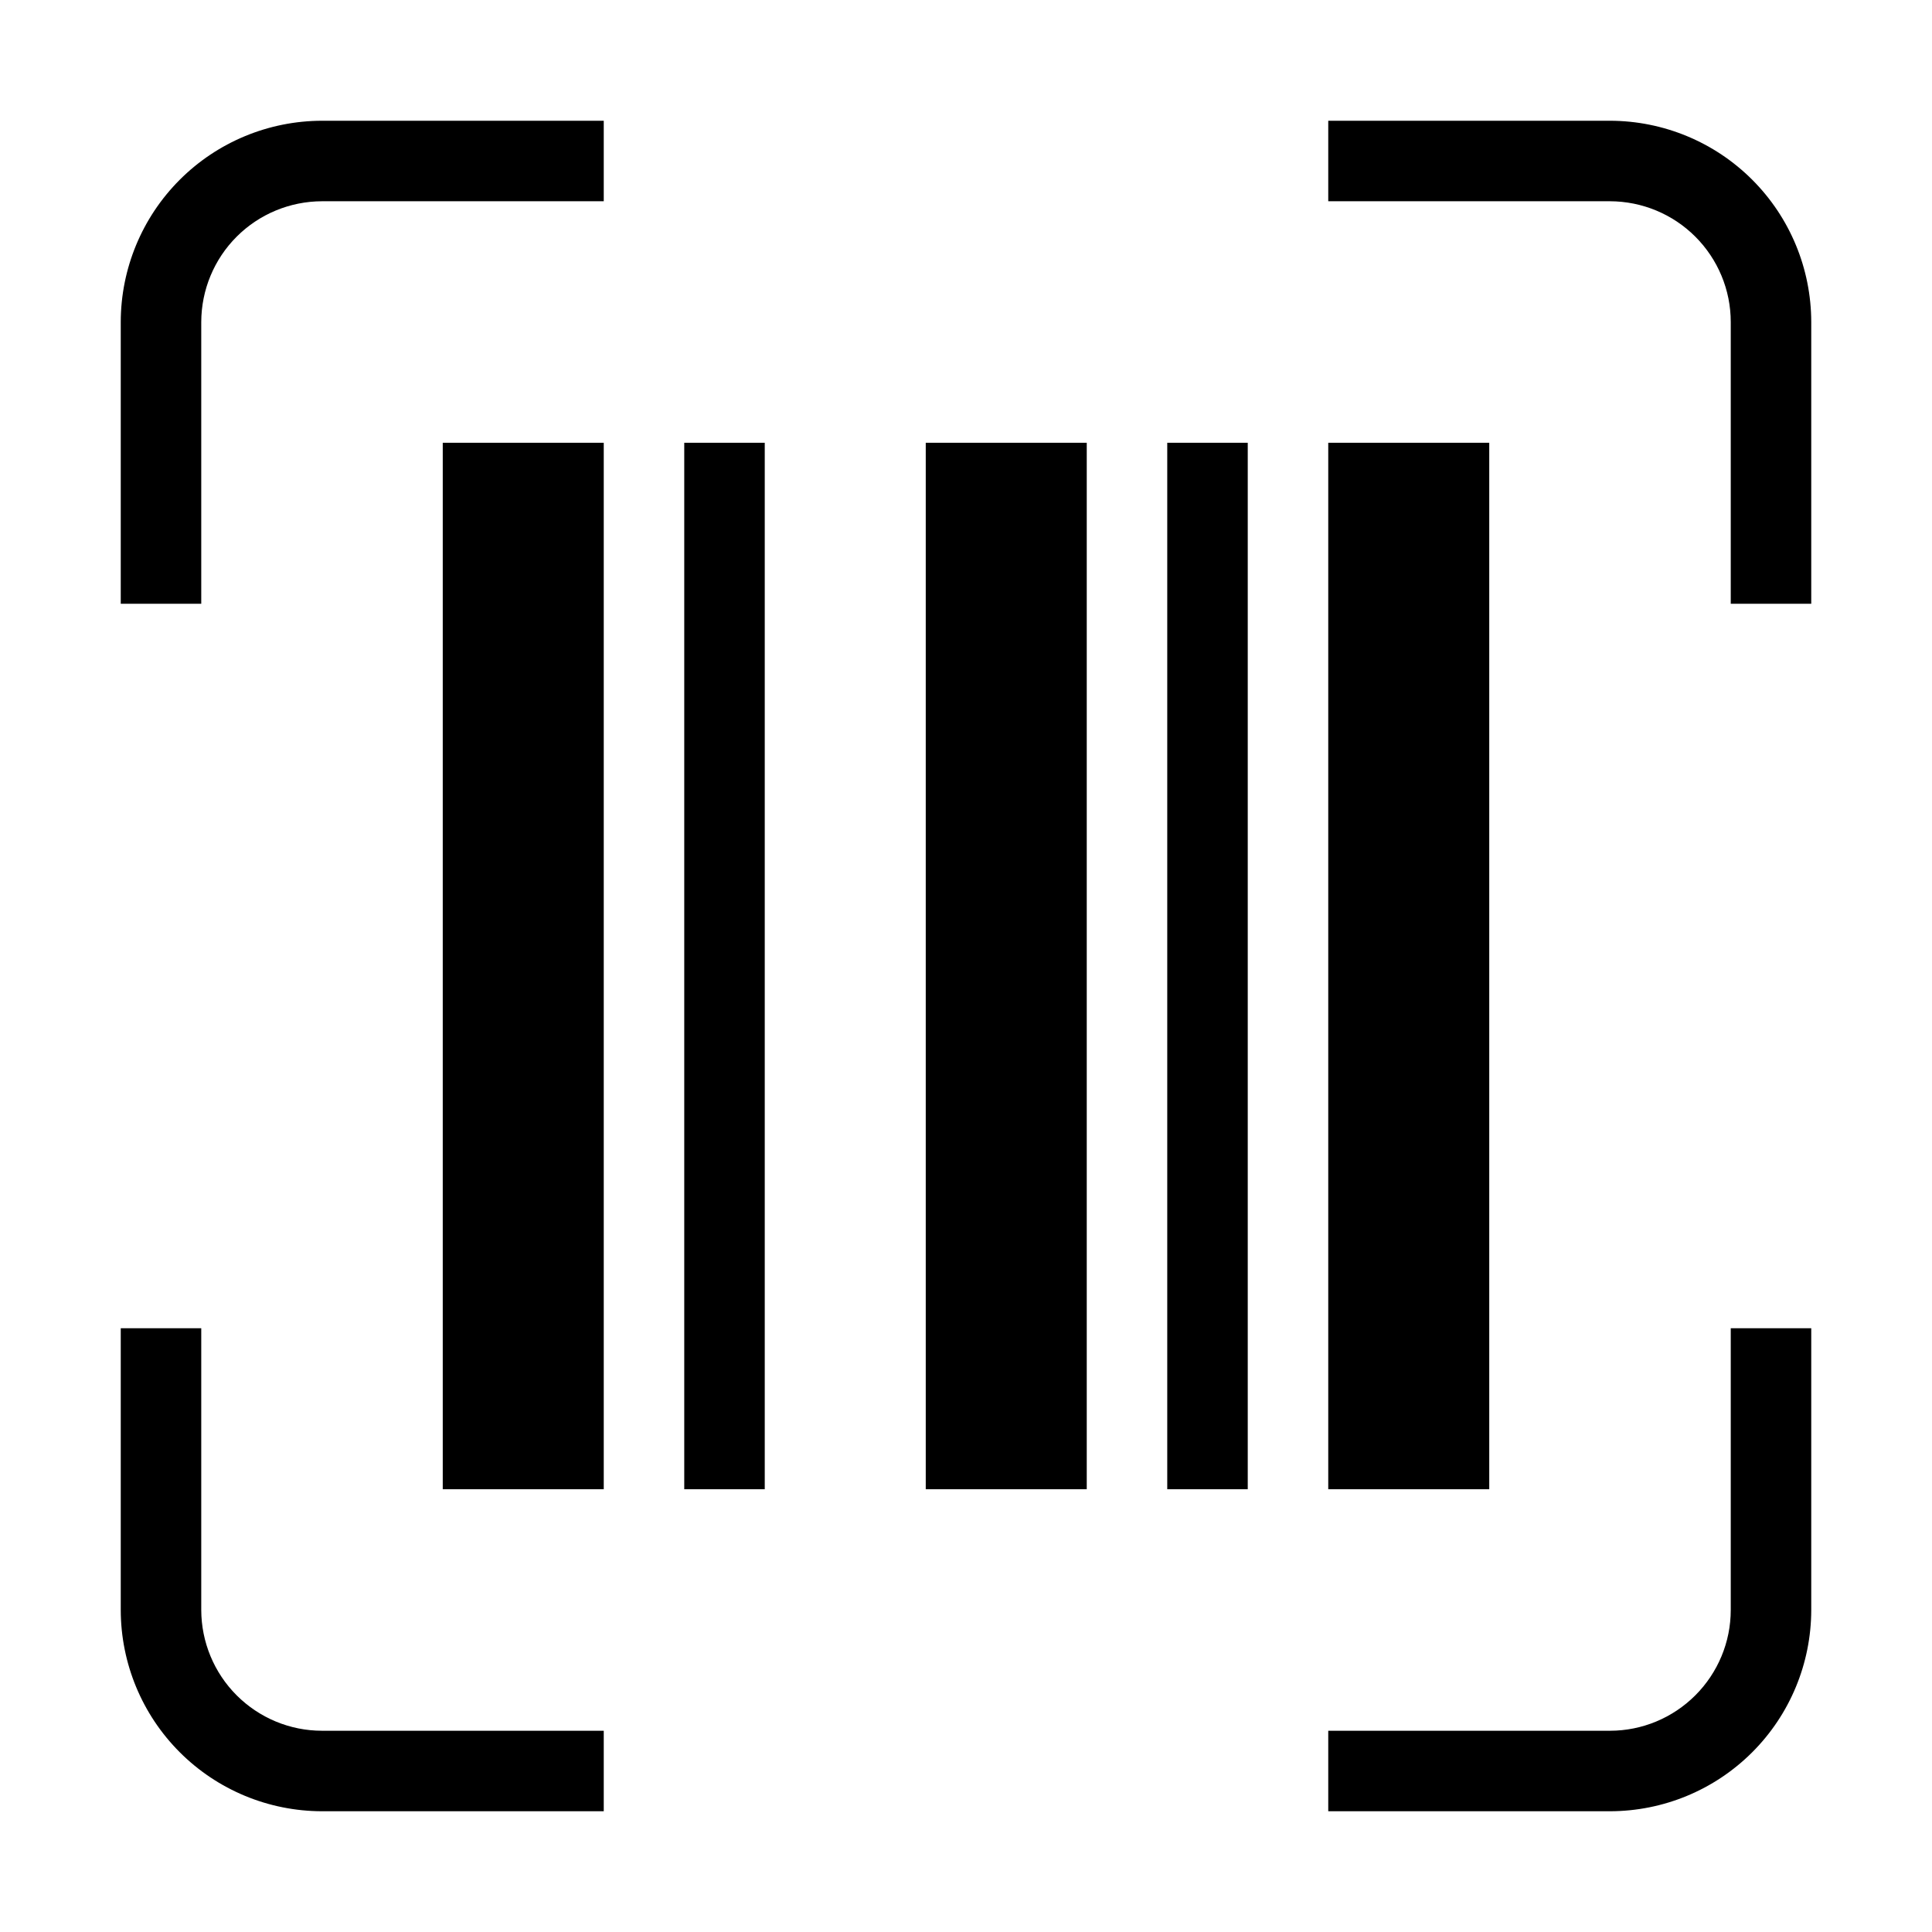 <svg width="24" height="24" viewBox="0 0 24 24" fill="none" xmlns="http://www.w3.org/2000/svg">
<path d="M22.5 4V7.5H21.5V4C21.5 3.602 21.341 3.221 21.06 2.94C20.779 2.659 20.398 2.501 20 2.5H16.5V1.5H20C20.663 1.501 21.298 1.764 21.767 2.233C22.236 2.702 22.499 3.337 22.5 4ZM4 21.5C3.602 21.5 3.221 21.341 2.94 21.06C2.659 20.779 2.501 20.398 2.5 20V16.5H1.5V20C1.501 20.663 1.764 21.298 2.233 21.767C2.702 22.236 3.337 22.499 4 22.5H7.5V21.5H4ZM21.5 20C21.5 20.398 21.341 20.779 21.06 21.06C20.779 21.341 20.398 21.5 20 21.5H16.5V22.5H20C20.663 22.499 21.298 22.236 21.767 21.767C22.236 21.298 22.499 20.663 22.5 20V16.5H21.5V20ZM2.5 4C2.501 3.602 2.659 3.221 2.94 2.94C3.221 2.659 3.602 2.501 4 2.5H7.5V1.5H4C3.337 1.501 2.702 1.764 2.233 2.233C1.764 2.702 1.501 3.337 1.5 4V7.5H2.5V4ZM9.5 18.5V5.5H8.5V18.5H9.5ZM5.5 5.5V18.5H7.5V5.5H5.5ZM13.5 18.5V5.5H11.5V18.5H13.5ZM16.5 5.5V18.5H18.5V5.5H16.5ZM14.5 5.5V18.5H15.5V5.5H14.5Z" fill="black"/>
</svg>
